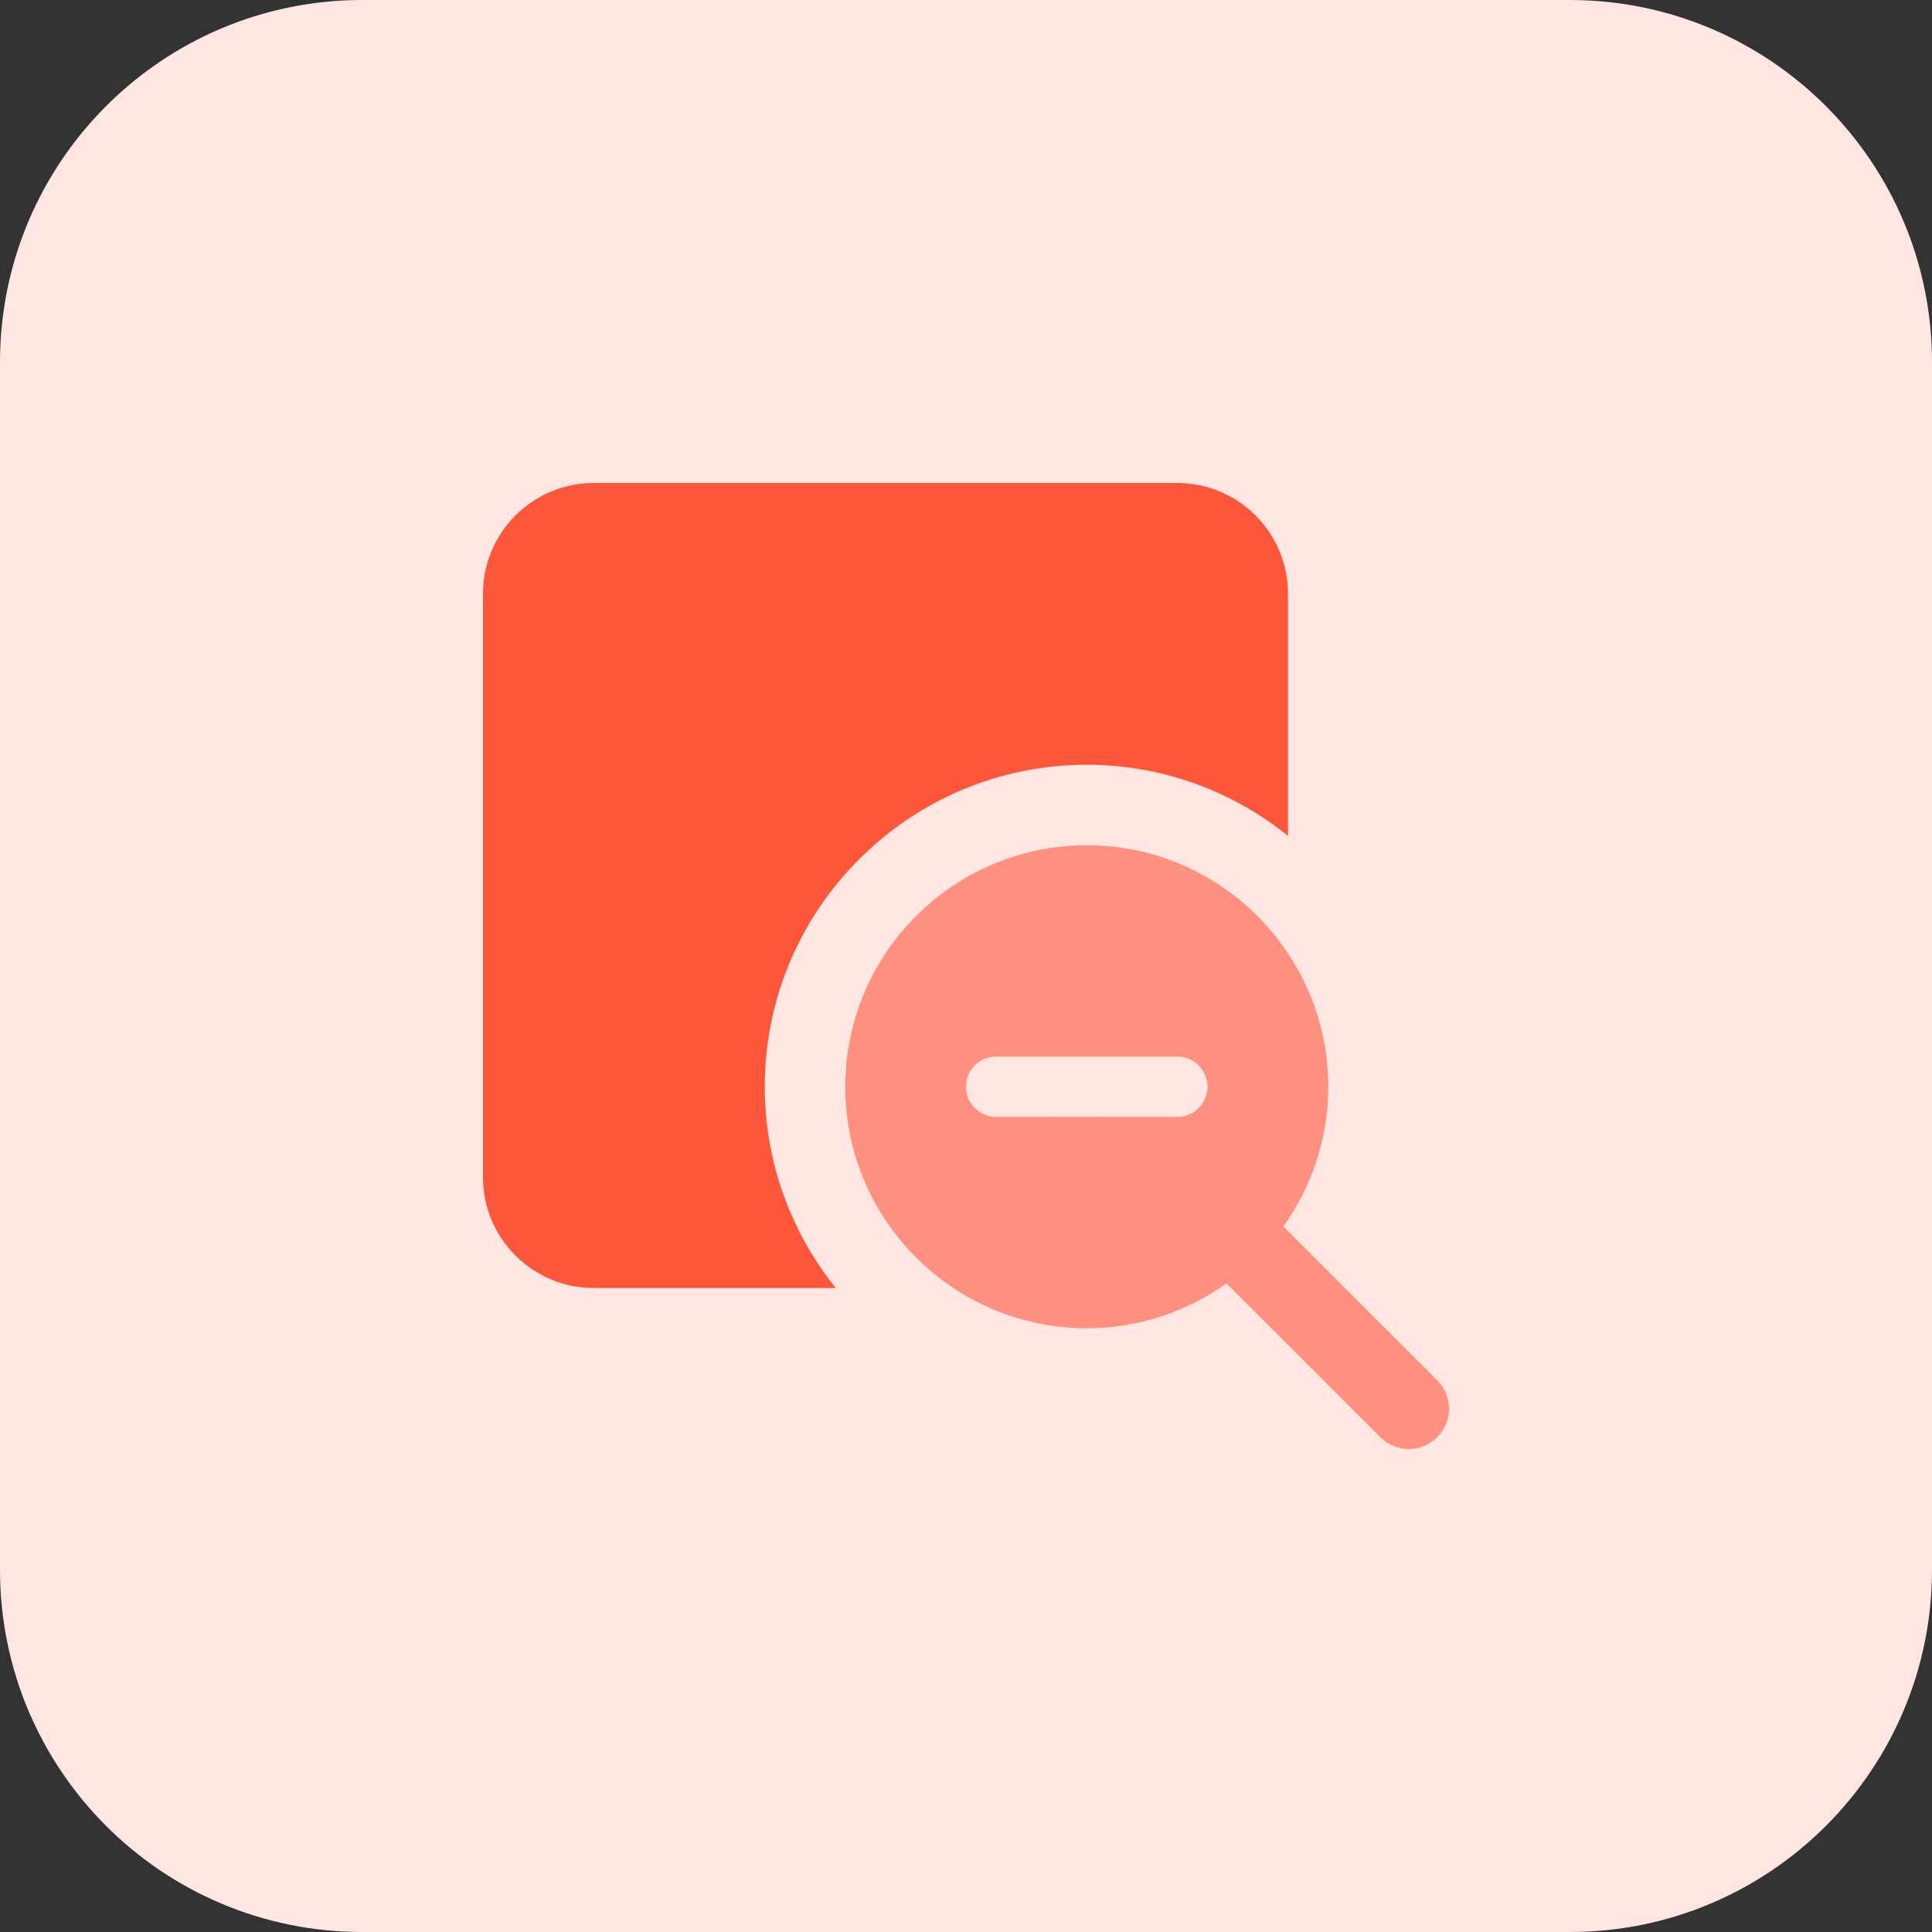 <svg height="512pt" viewBox="0 0 512 512" width="512pt" xmlns="http://www.w3.org/2000/svg"><rect x="0" y="0" width="512" height="512" fill="#333333" stroke="none"/><path d="m416 512h-320c-53.023 0-96-42.977-96-96v-320c0-53.023 42.977-96 96-96h320c53.023 0 96 42.977 96 96v320c0 53.023-42.977 96-96 96zm0 0" fill="#ffe6e2"/><path d="m202.672 288c0-47.055 38.289-85.328 85.328-85.328 20.176 0 38.703 7.07 53.328 18.832v-64.16c0-16.191-13.152-29.344-29.328-29.344h-154.672c-16.176 0-29.328 13.152-29.328 29.328v154.672c0 16.176 13.152 29.328 29.328 29.328h64.16c-11.746-14.625-18.816-33.152-18.816-53.328zm0 0" fill="#fc573b"/><path d="m380.879 365.793-40.766-40.77c7.453-10.465 11.887-23.215 11.887-37.023 0-35.297-28.703-64-64-64s-64 28.703-64 64 28.703 64 64 64c13.809 0 26.559-4.434 37.023-11.887l40.77 40.766c2.078 2.082 4.816 3.121 7.535 3.121s5.457-1.039 7.535-3.121c4.176-4.176 4.176-10.926.016-15.086zm-68.879-69.793h-48c-4.414 0-8-3.586-8-8s3.586-8 8-8h48c4.414 0 8 3.586 8 8s-3.586 8-8 8zm0 0" fill="#fd907e"/></svg>